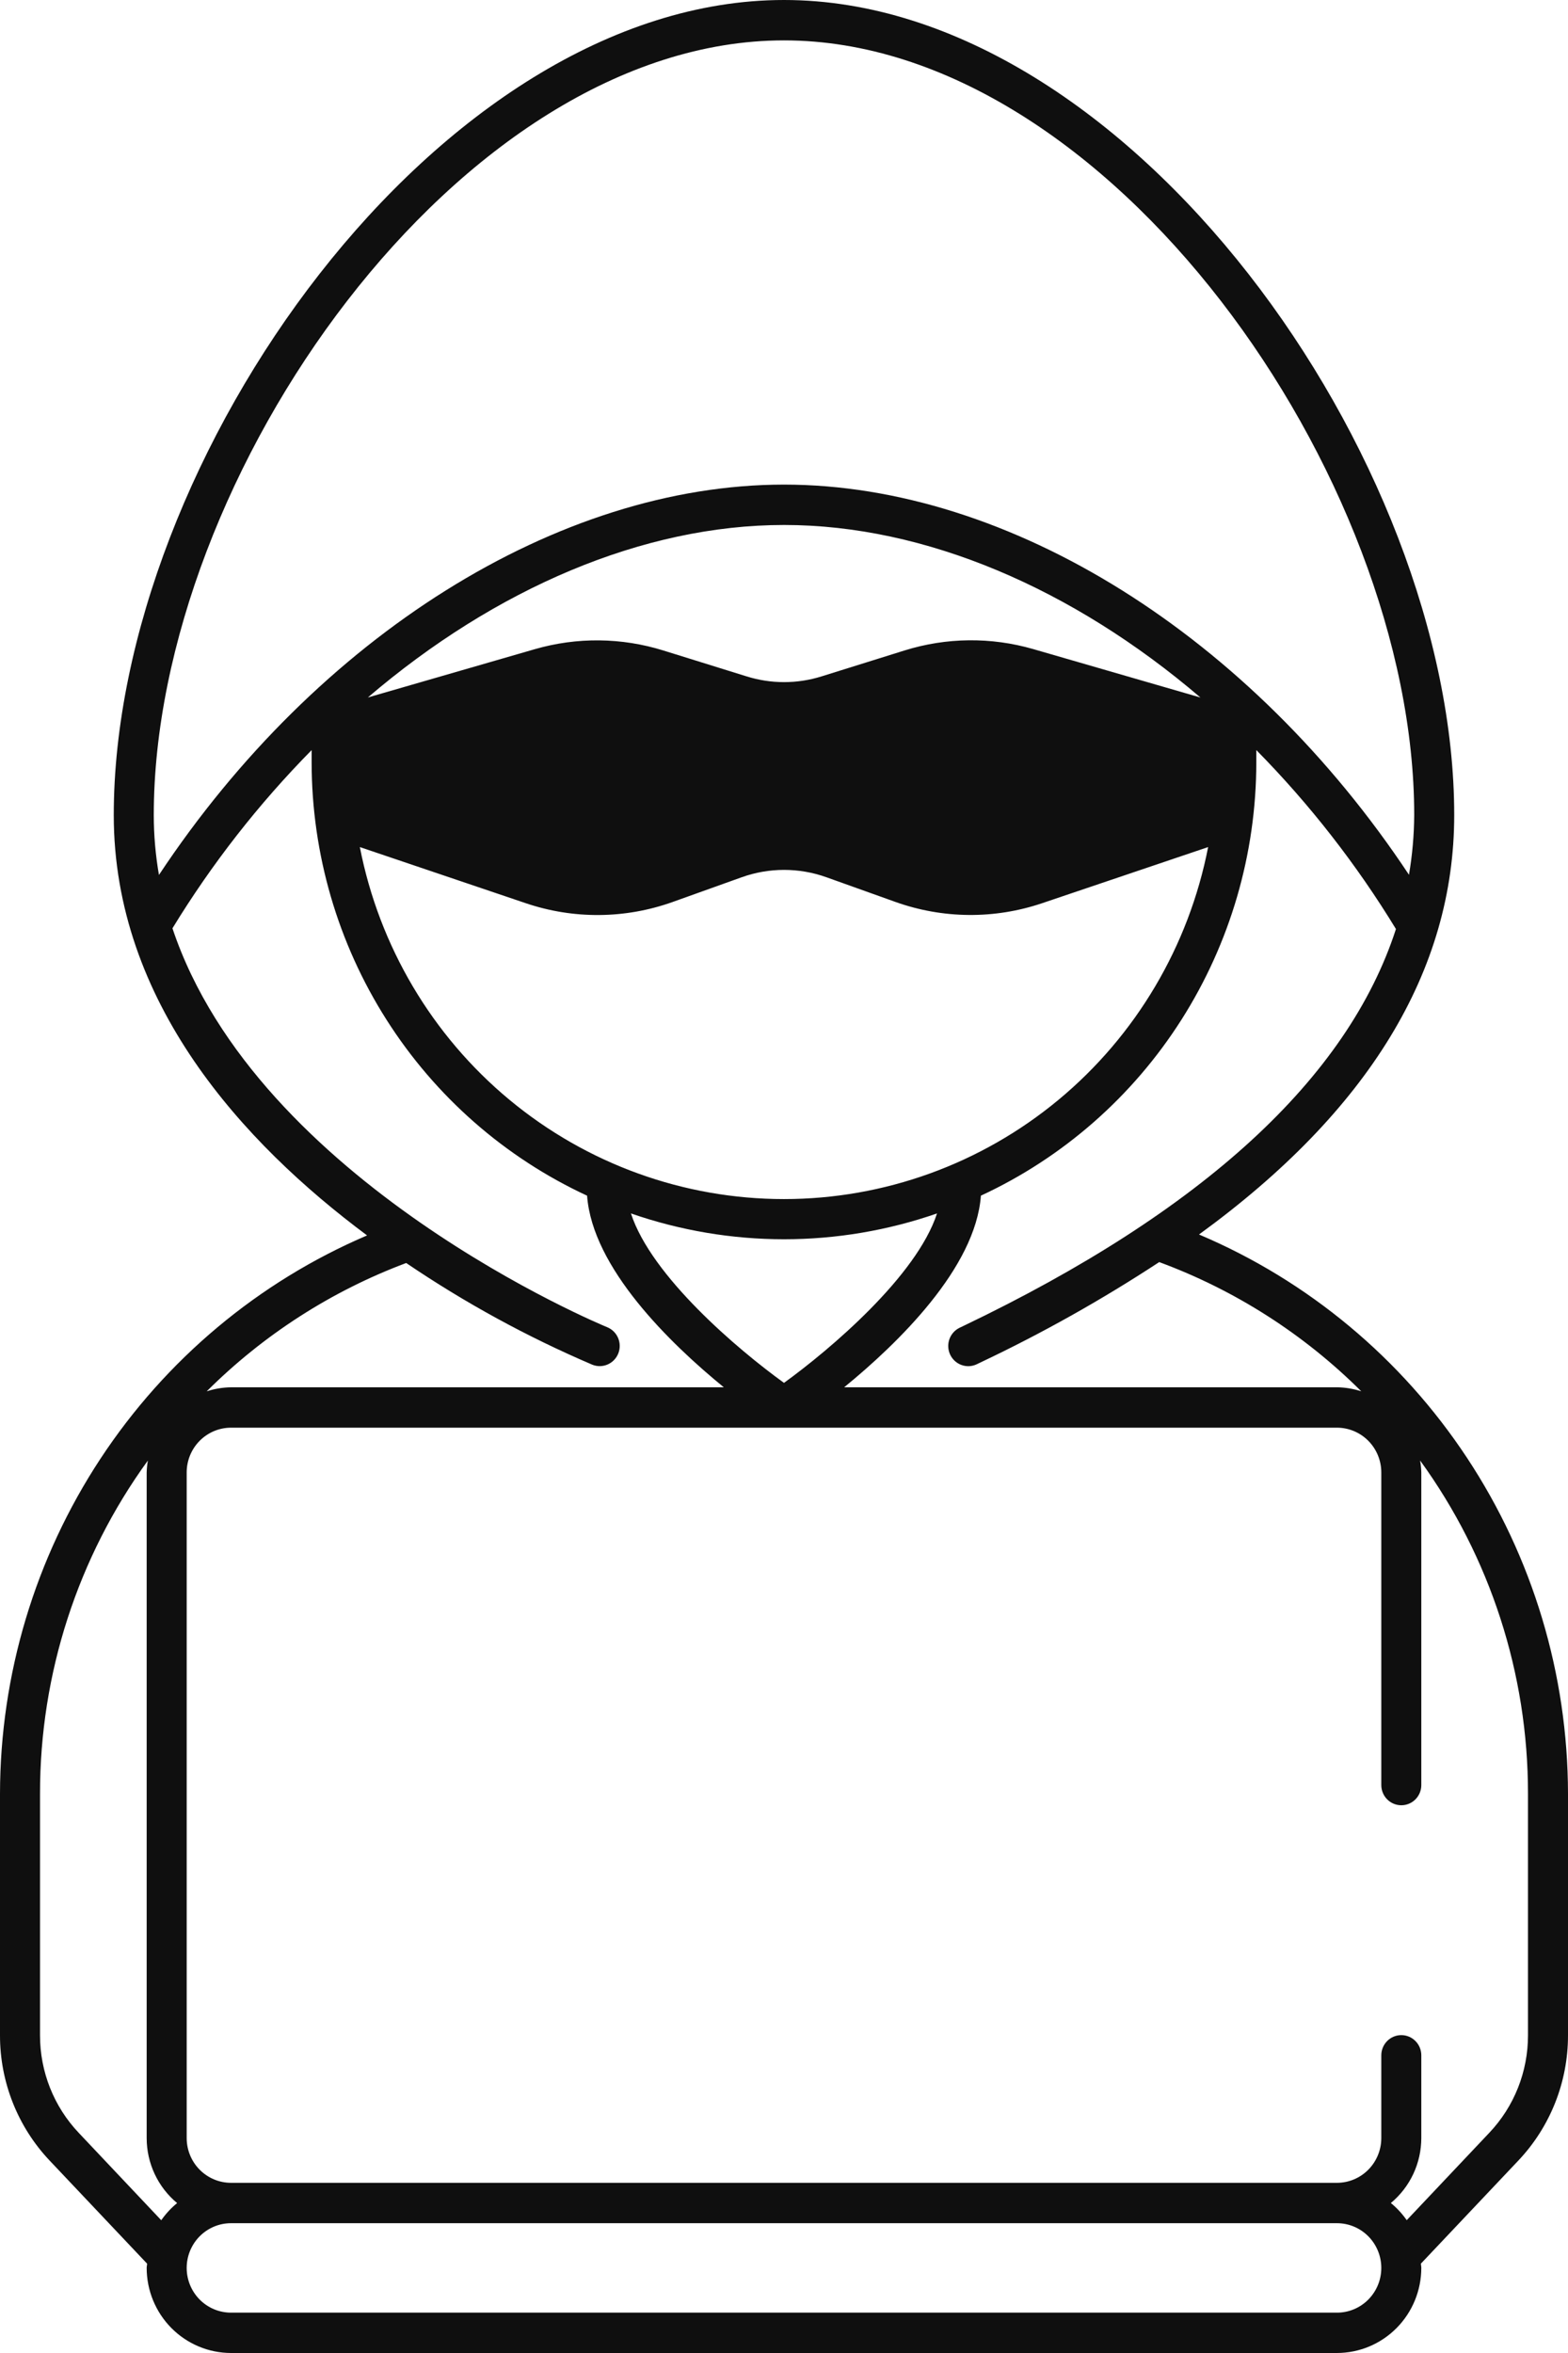 <svg width="200" height="300" viewBox="0 0 200 300" fill="none" xmlns="http://www.w3.org/2000/svg">
<path d="M152.935 157.394C174.532 141.69 185.487 123.783 185.487 103.922C185.487 58.538 144.032 0 99.999 0C55.966 0 14.51 58.538 14.51 103.922C14.51 127.742 30.98 145.724 46.82 157.512C32.956 163.437 21.126 173.345 12.801 186.001C4.476 198.657 0.024 213.504 3.08602e-05 228.693V259.49C-0.01 265.446 2.263 271.175 6.344 275.479L18.762 288.608C18.762 288.791 18.708 288.964 18.708 289.149C18.711 292.026 19.846 294.784 21.862 296.818C23.879 298.852 26.613 299.997 29.464 300H170.533C173.385 299.997 176.119 298.852 178.135 296.818C180.152 294.784 181.286 292.026 181.289 289.149C181.289 288.964 181.244 288.791 181.236 288.608L193.653 275.479C197.735 271.175 200.009 265.446 200 259.49V228.693C199.977 213.456 195.499 198.564 187.128 185.882C178.756 173.2 166.863 163.29 152.935 157.394ZM122.884 169.053L122.404 169.282C122.102 169.427 121.83 169.631 121.606 169.882C121.381 170.133 121.207 170.426 121.095 170.745C120.983 171.064 120.934 171.402 120.951 171.739C120.968 172.077 121.051 172.408 121.195 172.714C121.339 173.019 121.541 173.293 121.79 173.519C122.039 173.746 122.329 173.921 122.645 174.034C122.961 174.148 123.296 174.197 123.631 174.18C123.966 174.163 124.294 174.079 124.596 173.934L125.071 173.705C132.95 169.974 140.564 165.7 147.86 160.913C157.522 164.477 166.313 170.096 173.634 177.389C172.632 177.063 171.588 176.89 170.536 176.874H107.675C114.534 171.274 124.438 161.657 125.115 152.443C135.588 147.588 144.462 139.807 150.688 130.021C156.914 120.236 160.23 108.856 160.244 97.228V95.632C167.033 102.519 173.01 110.175 178.054 118.449C171.901 137.455 153.441 154.428 122.884 169.053ZM67.079 115.161C73.163 117.218 79.755 117.161 85.802 114.999L94.612 111.845C98.103 110.597 101.914 110.597 105.406 111.845L114.205 114.991C120.253 117.154 126.845 117.211 132.928 115.154L154.099 107.999C151.631 120.644 144.887 132.032 135.02 140.218C125.153 148.403 112.774 152.878 99.999 152.878C87.224 152.878 74.845 148.403 64.978 140.218C55.11 132.032 48.366 120.644 45.898 107.999L67.079 115.161ZM46.919 88.926C63.18 75.025 82.026 66.933 100.011 66.933C117.997 66.933 136.853 75.035 153.117 88.931L131.778 82.753C126.41 81.203 120.712 81.265 115.379 82.93L104.789 86.238C101.677 87.212 98.346 87.212 95.234 86.238L84.629 82.941C79.297 81.275 73.599 81.213 68.233 82.763L46.919 88.926ZM99.999 158.001C106.641 158.002 113.238 156.889 119.518 154.709C116.91 162.71 105.883 172.055 99.999 176.312C94.109 172.057 83.082 162.72 80.477 154.709C86.759 156.888 93.356 158.001 99.999 158.001ZM99.999 5.149C141.403 5.149 180.384 60.786 180.384 103.909C180.368 106.464 180.144 109.013 179.715 111.531C159.56 81.139 128.835 61.785 99.999 61.785C71.162 61.785 40.43 81.151 20.275 111.552C19.837 109.033 19.616 106.48 19.614 103.922C19.614 60.786 58.594 5.149 99.999 5.149ZM51.811 161.029C59.294 166.104 67.241 170.446 75.544 173.993C76.172 174.247 76.875 174.239 77.497 173.97C78.12 173.701 78.611 173.194 78.863 172.56C79.114 171.926 79.106 171.218 78.84 170.59C78.574 169.962 78.071 169.466 77.442 169.212C76.932 169.009 32.83 150.783 21.997 118.356C27.029 110.12 32.985 102.496 39.748 95.637V97.228C39.762 108.857 43.079 120.238 49.306 130.024C55.532 139.81 64.409 147.591 74.883 152.446C75.559 161.659 85.463 171.277 92.323 176.876H29.464C28.411 176.891 27.366 177.065 26.364 177.391C33.601 170.18 42.275 164.602 51.811 161.029ZM10.039 271.927C6.865 268.579 5.097 264.123 5.104 259.49V228.693C5.093 213.418 9.911 198.538 18.859 186.216C18.773 186.718 18.723 187.226 18.708 187.735V272.609C18.711 274.192 19.06 275.755 19.732 277.186C20.403 278.617 21.38 279.88 22.592 280.885C21.82 281.517 21.139 282.253 20.568 283.074L10.039 271.927ZM170.533 294.856H29.464C27.965 294.856 26.527 294.256 25.467 293.186C24.407 292.117 23.812 290.667 23.812 289.154C23.812 287.642 24.407 286.192 25.467 285.122C26.527 284.053 27.965 283.452 29.464 283.452H170.533C172.032 283.452 173.47 284.053 174.53 285.122C175.59 286.192 176.186 287.642 176.186 289.154C176.186 290.667 175.59 292.117 174.53 293.186C173.47 294.256 172.032 294.856 170.533 294.856ZM194.896 259.49C194.904 264.123 193.134 268.58 189.958 271.927L179.429 283.066C178.857 282.246 178.177 281.51 177.405 280.878C178.617 279.872 179.594 278.608 180.265 277.178C180.937 275.747 181.286 274.184 181.289 272.601V262.046C181.289 261.364 181.021 260.709 180.542 260.226C180.063 259.743 179.414 259.472 178.738 259.472C178.061 259.472 177.412 259.743 176.933 260.226C176.455 260.709 176.186 261.364 176.186 262.046V272.601C176.184 274.113 175.587 275.562 174.528 276.631C173.468 277.7 172.032 278.301 170.533 278.303H29.464C27.965 278.302 26.529 277.701 25.469 276.632C24.409 275.563 23.813 274.113 23.812 272.601V187.727C23.813 186.215 24.409 184.766 25.469 183.697C26.529 182.628 27.965 182.026 29.464 182.025H170.533C172.032 182.027 173.468 182.628 174.528 183.697C175.587 184.766 176.184 186.215 176.186 187.727V227.591C176.186 228.274 176.455 228.929 176.933 229.411C177.412 229.894 178.061 230.165 178.738 230.165C179.414 230.165 180.063 229.894 180.542 229.411C181.021 228.929 181.289 228.274 181.289 227.591V187.727C181.275 187.218 181.224 186.71 181.136 186.208C190.085 198.53 194.905 213.41 194.896 228.685V259.49Z" fill="#0F0F0F"/>
</svg>
